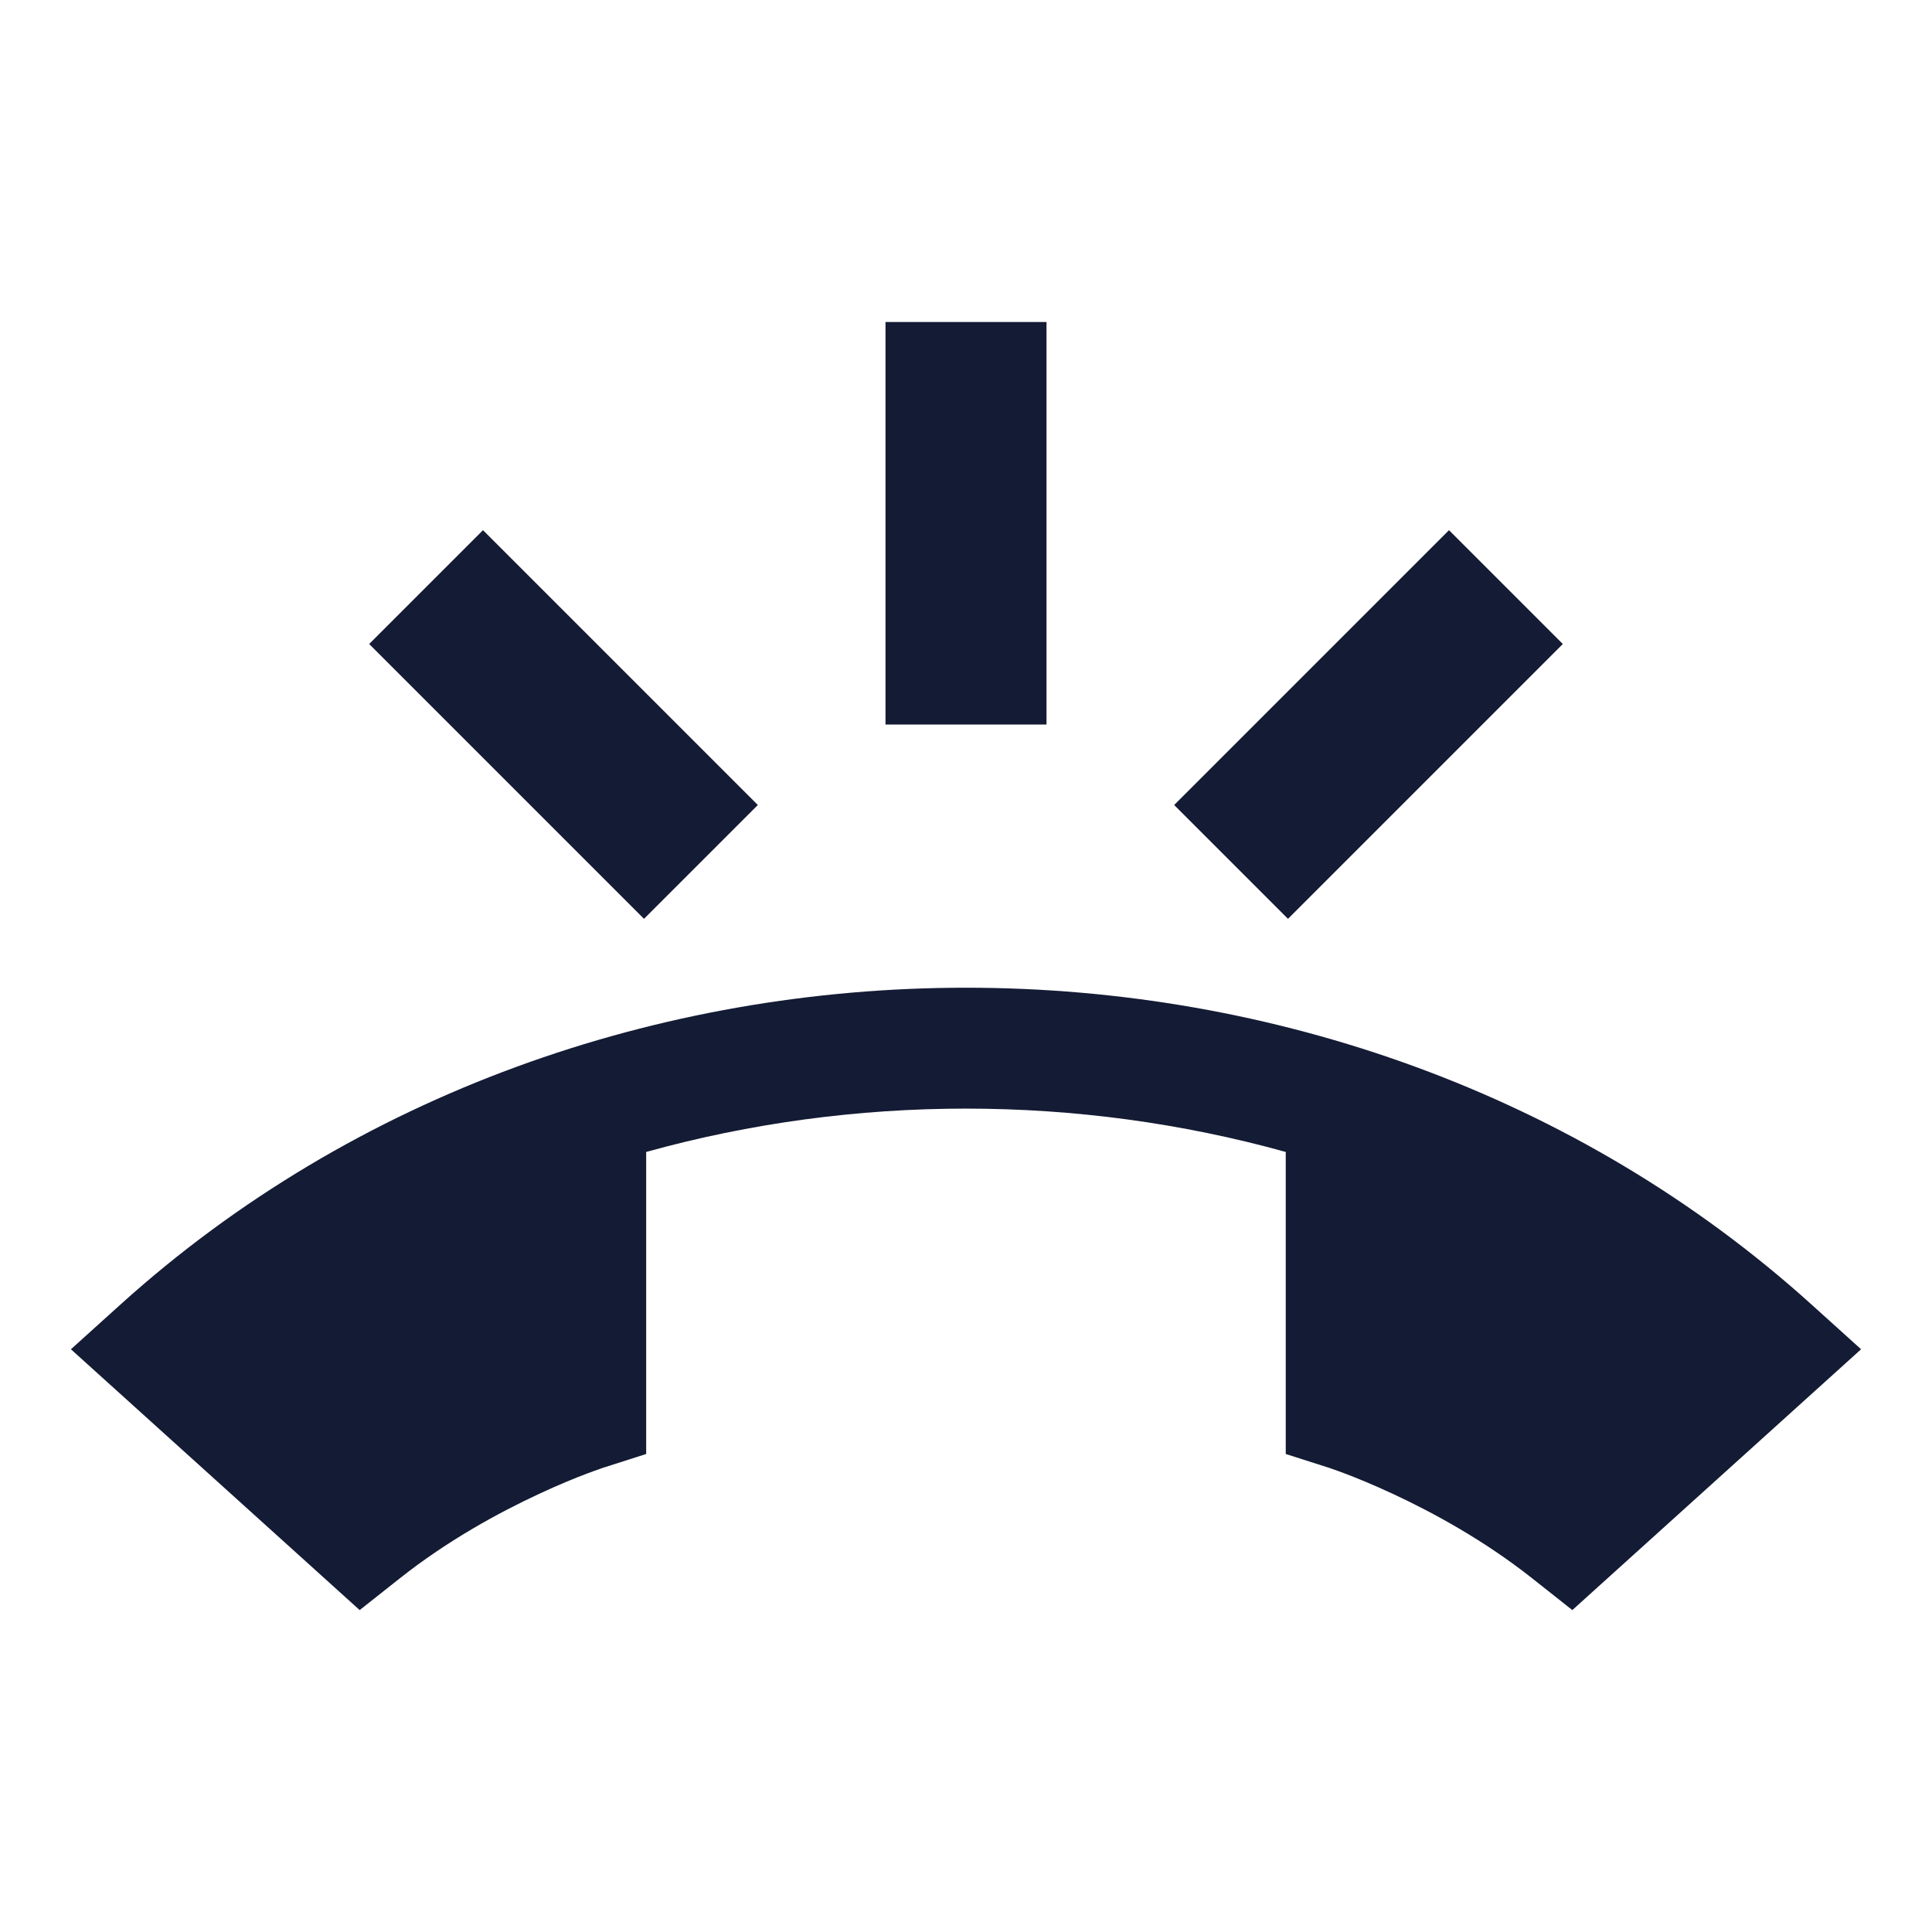 <svg width="24" height="24" viewBox="0 0 24 24" fill="none" xmlns="http://www.w3.org/2000/svg">
<path d="M22.503 16.205C16.694 10.958 7.305 10.958 1.497 16.205L0.881 16.761L4.468 20.001L4.966 19.607C5.563 19.134 6.202 18.787 6.698 18.557C6.944 18.442 7.151 18.358 7.295 18.304C7.366 18.277 7.422 18.258 7.458 18.245C7.476 18.239 7.489 18.234 7.497 18.231C7.501 18.23 7.505 18.229 7.505 18.229L8.027 18.062V14.31C10.611 13.592 13.388 13.592 15.972 14.31V18.062L16.495 18.229C16.495 18.229 16.499 18.23 16.503 18.231C16.511 18.234 16.524 18.239 16.542 18.245L16.55 18.248C16.586 18.26 16.639 18.279 16.705 18.304C16.848 18.358 17.055 18.442 17.302 18.557C17.797 18.787 18.436 19.134 19.034 19.607L19.532 20.001L23.119 16.761L22.503 16.205Z" fill="#141B34"/>
<path d="M9.414 10L8 11.414L4.586 8L6 6.586L9.414 10ZM19.414 8L16 11.414L14.586 10L18 6.586L19.414 8ZM11 4H13V9H11V4Z" fill="#141B34"/>
</svg>
